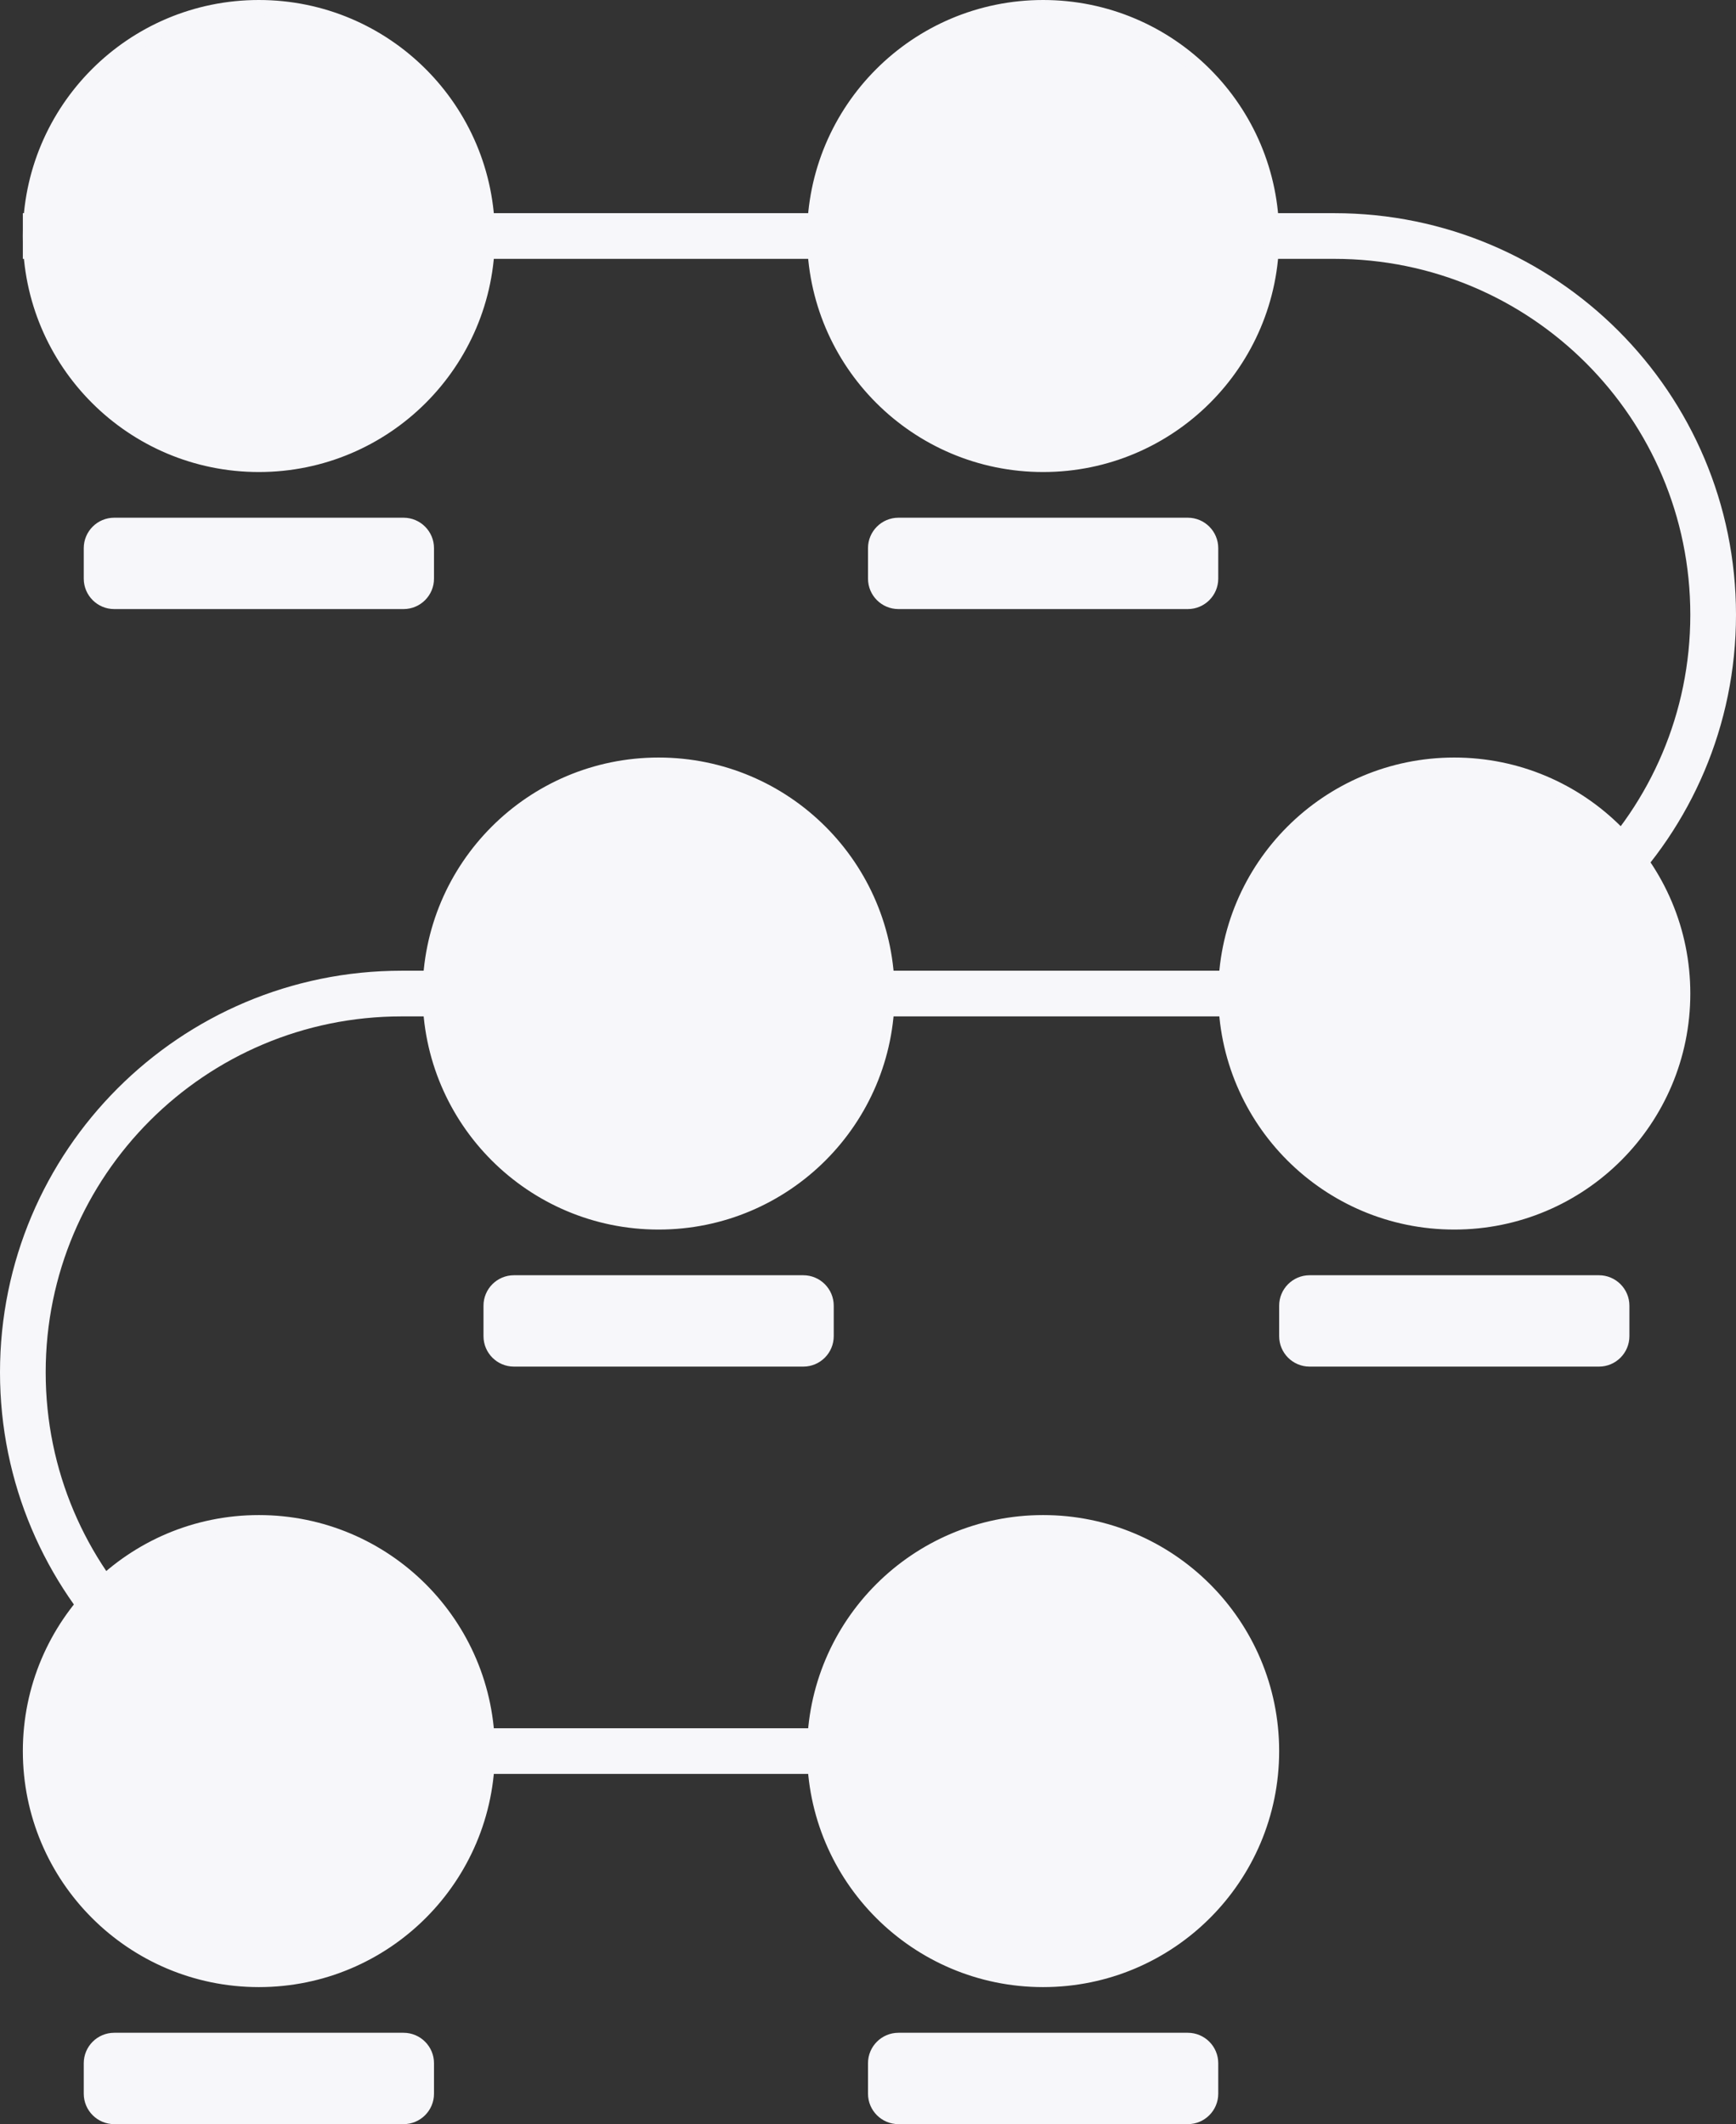 <svg width="456" height="558" viewBox="0 0 456 558" fill="none" xmlns="http://www.w3.org/2000/svg">
<rect x="0" y="0" width="456" height="558" fill="#333333" stroke="none"/>
<path d="M6 62H350.5C405.452 62 450 106.548 450 161.5V161.5C450 216.452 405.452 261 350.5 261H105.5C50.548 261 6 305.548 6 360.5V360.5C6 415.452 50.548 460 105.5 460H288" stroke="#F7F7FA" stroke-width="12"/>
<circle cx="68" cy="62" r="60" fill="#F7F7FA" stroke="#F7F7FA" stroke-width="4"/>
<path d="M22 144C22 139.582 25.582 136 30 136H106C110.418 136 114 139.582 114 144V152C114 156.418 110.418 160 106 160H30C25.582 160 22 156.418 22 152V144Z" fill="#F7F7FA"/>
<circle cx="274" cy="62" r="60" fill="#F7F7FA" stroke="#F7F7FA" stroke-width="4"/>
<path d="M228 144C228 139.582 231.582 136 236 136H312C316.418 136 320 139.582 320 144V152C320 156.418 316.418 160 312 160H236C231.582 160 228 156.418 228 152V144Z" fill="#F7F7FA"/>
<circle cx="68" cy="460" r="60" fill="#F7F7FA" stroke="#F7F7FA" stroke-width="4"/>
<path d="M22 542C22 537.582 25.582 534 30 534H106C110.418 534 114 537.582 114 542V550C114 554.418 110.418 558 106 558H30C25.582 558 22 554.418 22 550V542Z" fill="#F7F7FA"/>
<circle cx="274" cy="460" r="60" fill="#F7F7FA" stroke="#F7F7FA" stroke-width="4"/>
<path d="M228 542C228 537.582 231.582 534 236 534H312C316.418 534 320 537.582 320 542V550C320 554.418 316.418 558 312 558H236C231.582 558 228 554.418 228 550V542Z" fill="#F7F7FA"/>
<circle cx="173" cy="261" r="60" fill="#F7F7FA" stroke="#F7F7FA" stroke-width="4"/>
<path d="M127 343C127 338.582 130.582 335 135 335H211C215.418 335 219 338.582 219 343V351C219 355.418 215.418 359 211 359H135C130.582 359 127 355.418 127 351V343Z" fill="#F7F7FA"/>
<circle cx="382" cy="261" r="60" fill="#F7F7FA" stroke="#F7F7FA" stroke-width="4"/>
<path d="M336 343C336 338.582 339.582 335 344 335H420C424.418 335 428 338.582 428 343V351C428 355.418 424.418 359 420 359H344C339.582 359 336 355.418 336 351V343Z" fill="#F7F7FA"/>
</svg>
